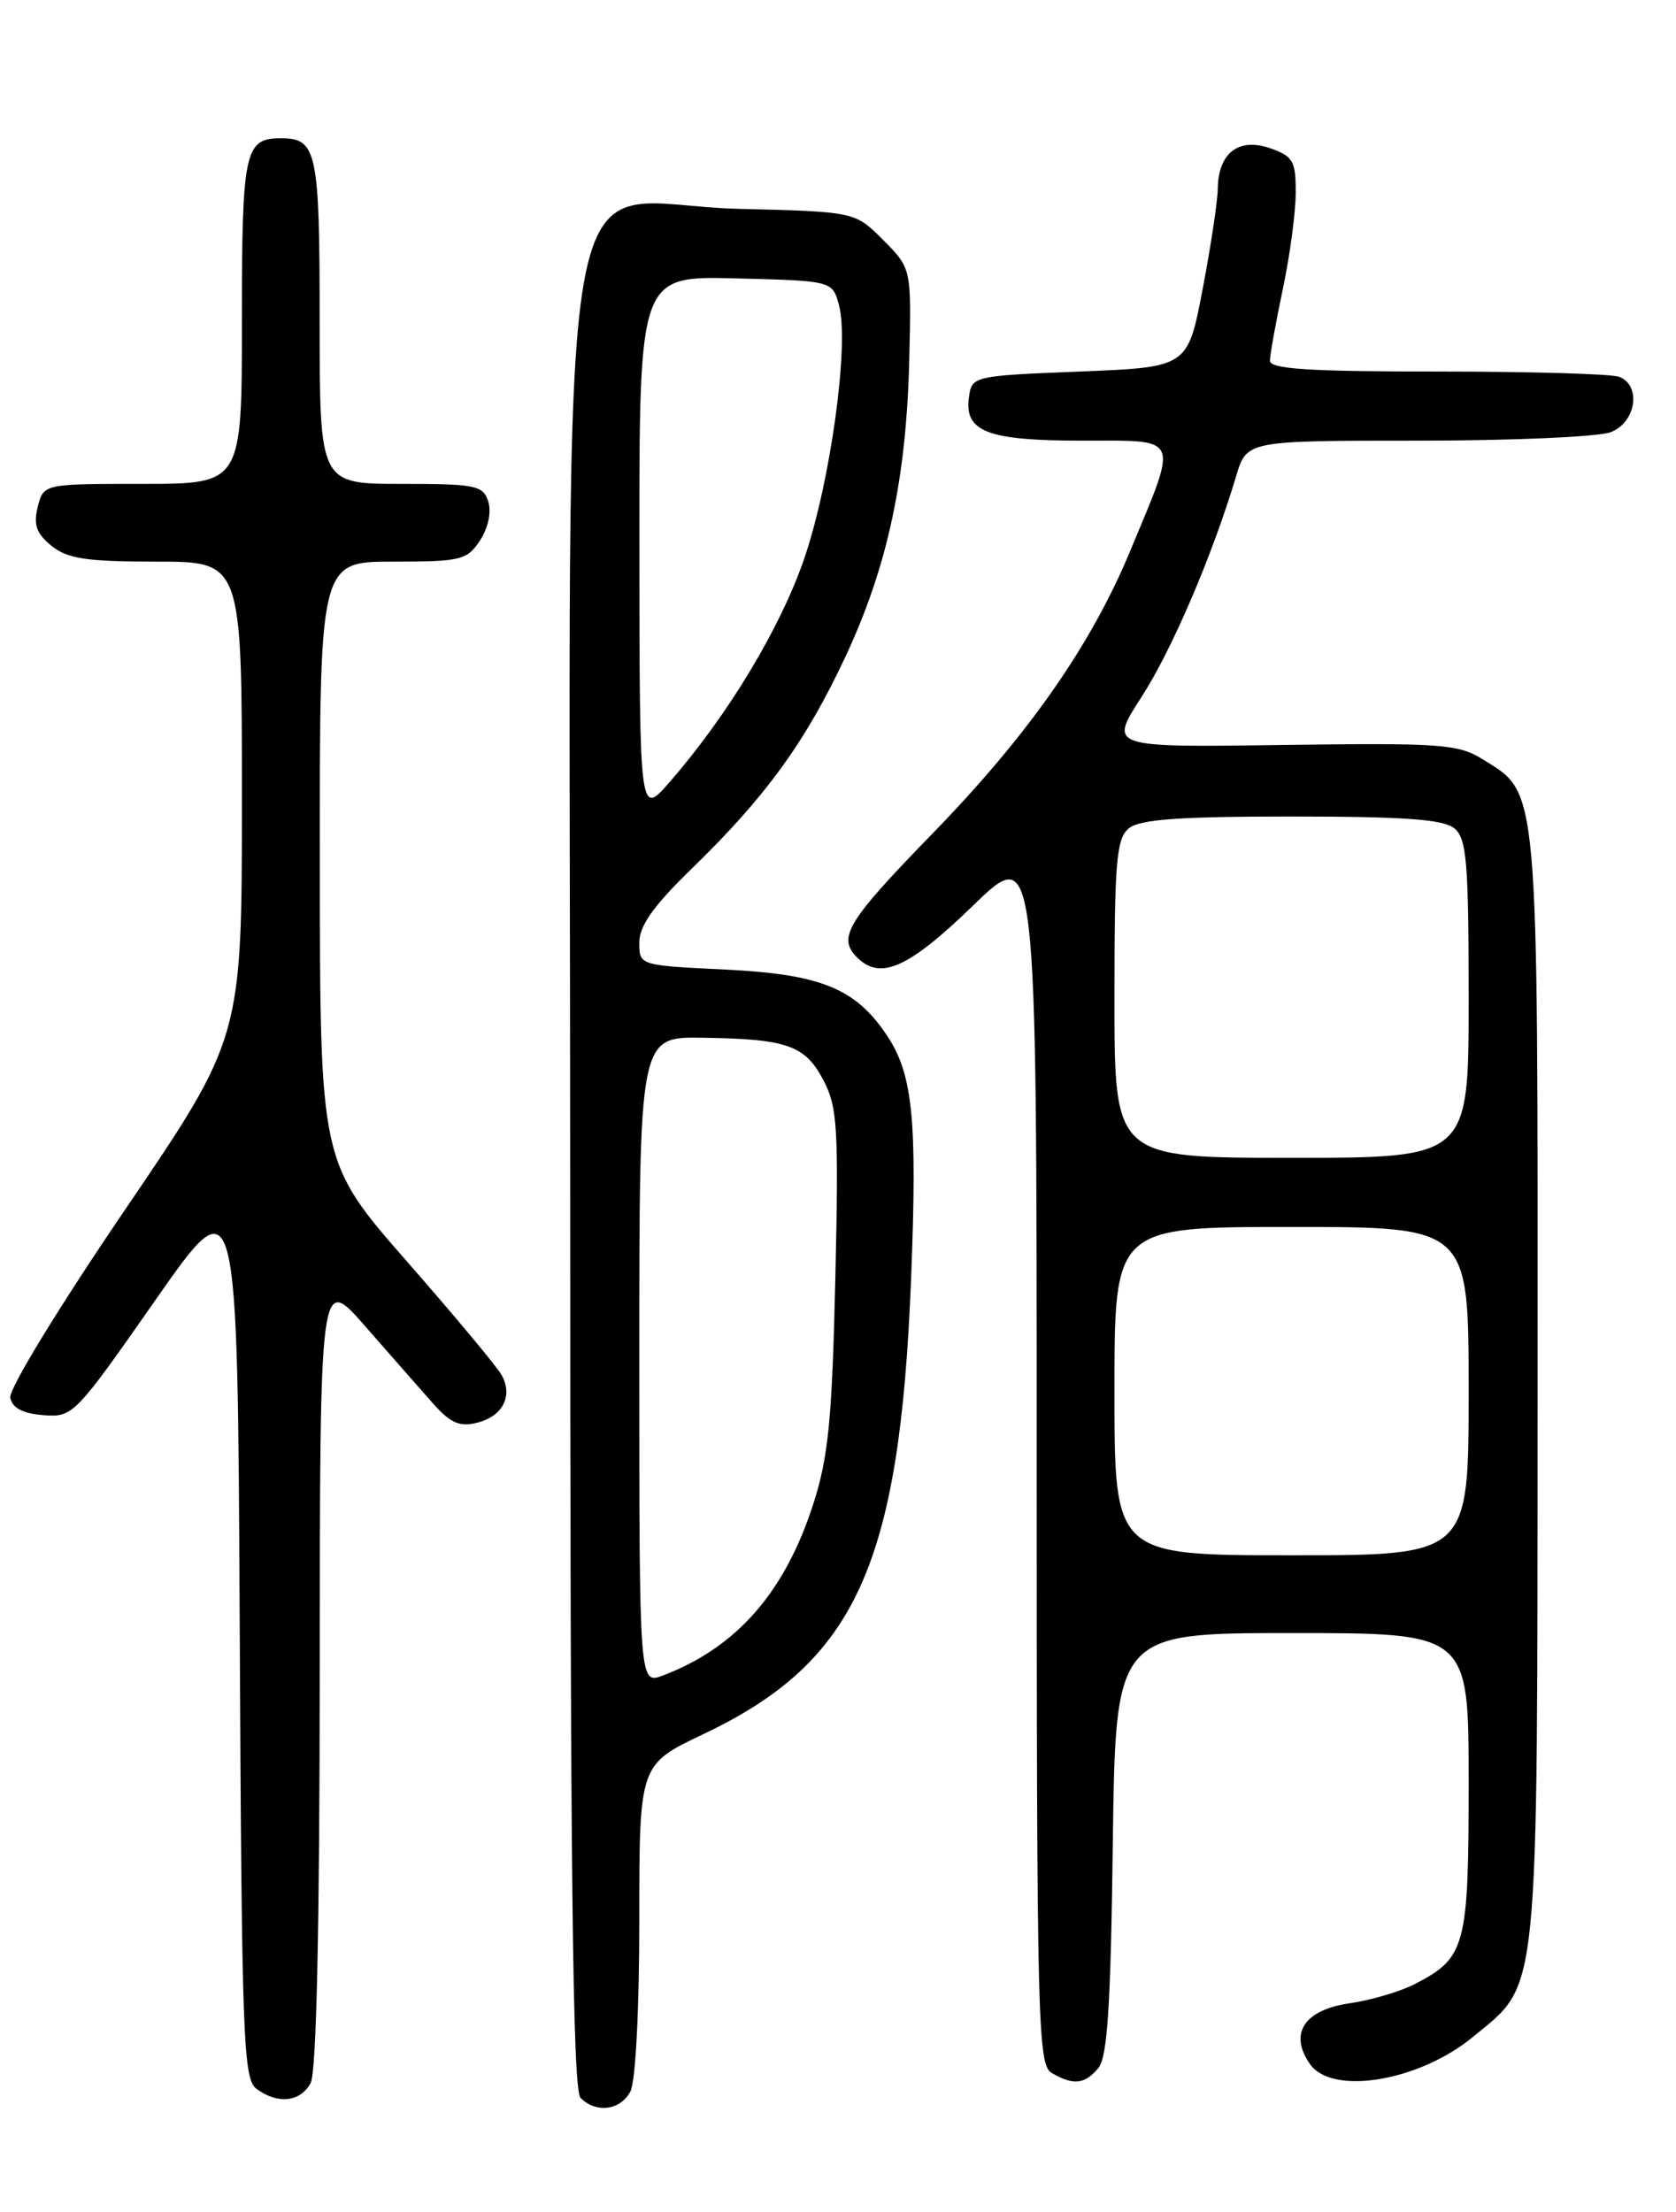 <?xml version="1.0" encoding="UTF-8" standalone="no"?>
<!DOCTYPE svg PUBLIC "-//W3C//DTD SVG 1.1//EN" "http://www.w3.org/Graphics/SVG/1.1/DTD/svg11.dtd" >
<svg xmlns="http://www.w3.org/2000/svg" xmlns:xlink="http://www.w3.org/1999/xlink" version="1.1" viewBox="0 0 194 256">
 <g >
 <path fill="currentColor"
d=" M 72.96 242.07 C 73.57 240.94 74.00 232.64 74.00 222.18 C 74.00 204.22 74.00 204.22 81.41 200.70 C 99.05 192.33 104.15 181.16 105.46 148.00 C 106.19 129.46 105.67 124.29 102.61 119.75 C 98.98 114.36 94.95 112.74 83.89 112.21 C 74.00 111.73 74.00 111.73 74.00 109.08 C 74.00 107.14 75.66 104.81 80.14 100.46 C 88.66 92.19 93.29 85.79 97.89 75.94 C 102.73 65.58 104.92 55.38 105.25 41.59 C 105.50 31.06 105.50 31.06 102.23 27.78 C 98.97 24.50 98.97 24.50 85.48 24.17 C 63.70 23.64 66.00 10.48 66.00 135.72 C 66.00 216.74 66.28 241.88 67.20 242.80 C 69.00 244.60 71.80 244.25 72.96 242.07 Z  M 35.96 241.07 C 36.63 239.81 37.00 222.96 37.01 193.32 C 37.03 147.50 37.03 147.50 42.26 153.48 C 45.14 156.77 48.66 160.77 50.08 162.38 C 52.12 164.69 53.19 165.17 55.22 164.66 C 58.18 163.92 59.39 161.59 58.09 159.18 C 57.59 158.25 52.65 152.32 47.11 146.00 C 37.04 134.50 37.04 134.50 37.02 99.75 C 37.00 65.00 37.00 65.00 45.48 65.00 C 53.37 65.00 54.06 64.83 55.56 62.55 C 56.51 61.11 56.90 59.26 56.52 58.05 C 55.92 56.17 55.06 56.00 46.43 56.00 C 37.00 56.00 37.00 56.00 37.00 37.20 C 37.00 17.47 36.69 16.00 32.50 16.00 C 28.31 16.00 28.00 17.47 28.00 37.20 C 28.00 56.00 28.00 56.00 16.52 56.00 C 5.04 56.00 5.04 56.00 4.37 58.67 C 3.85 60.73 4.21 61.75 5.96 63.17 C 7.81 64.67 10.02 65.00 18.11 65.00 C 28.00 65.00 28.00 65.00 28.00 92.56 C 28.00 120.11 28.00 120.11 14.43 140.07 C 6.82 151.26 1.00 160.79 1.19 161.76 C 1.41 162.95 2.63 163.59 5.01 163.78 C 8.44 164.05 8.66 163.82 18.00 150.45 C 27.50 136.86 27.50 136.86 27.75 188.68 C 27.98 235.98 28.15 240.61 29.69 241.75 C 32.15 243.57 34.78 243.28 35.96 241.07 Z  M 127.13 239.35 C 128.19 238.07 128.57 232.15 128.81 213.35 C 129.13 189.00 129.13 189.00 149.56 189.00 C 170.00 189.00 170.00 189.00 170.00 206.28 C 170.00 225.28 169.66 226.58 163.79 229.61 C 162.09 230.49 158.68 231.50 156.21 231.85 C 150.96 232.61 149.16 235.36 151.63 238.88 C 154.21 242.56 164.26 240.88 170.51 235.73 C 178.25 229.35 177.95 232.37 177.98 160.65 C 178.00 89.98 178.18 91.94 171.58 87.85 C 168.77 86.11 166.73 85.97 148.43 86.22 C 128.36 86.50 128.36 86.50 132.11 80.70 C 135.64 75.25 140.33 64.31 143.09 55.09 C 144.32 51.00 144.32 51.00 164.09 51.00 C 174.97 51.00 185.02 50.56 186.43 50.02 C 189.38 48.91 190.03 44.61 187.42 43.61 C 186.55 43.27 177.10 43.00 166.42 43.00 C 151.55 43.00 147.00 42.71 147.00 41.75 C 147.00 41.06 147.67 37.35 148.48 33.50 C 149.30 29.65 149.97 24.63 149.98 22.35 C 150.00 18.63 149.69 18.09 147.01 17.15 C 143.38 15.89 141.02 17.71 140.96 21.82 C 140.94 23.29 140.15 28.55 139.20 33.50 C 137.48 42.50 137.48 42.50 124.99 43.00 C 112.67 43.49 112.50 43.53 112.16 45.94 C 111.59 49.97 114.27 51.00 125.30 51.00 C 136.76 51.00 136.44 50.26 130.81 63.79 C 126.27 74.72 119.01 85.09 107.94 96.47 C 98.05 106.63 96.91 108.51 99.20 110.80 C 101.90 113.50 105.16 112.05 112.61 104.83 C 120.00 97.66 120.00 97.66 120.00 168.28 C 120.00 234.48 120.11 238.96 121.75 239.92 C 124.25 241.37 125.56 241.23 127.13 239.35 Z  M 74.00 157.48 C 74.00 120.00 74.00 120.00 81.25 120.10 C 91.13 120.24 93.18 120.96 95.32 125.03 C 96.94 128.13 97.09 130.56 96.69 148.00 C 96.32 164.19 95.89 168.60 94.16 174.00 C 90.86 184.28 85.28 190.66 76.74 193.91 C 74.00 194.95 74.00 194.95 74.00 157.48 Z  M 74.01 63.22 C 74.00 31.93 74.00 31.93 85.18 32.22 C 96.36 32.50 96.36 32.50 97.12 35.34 C 98.32 39.84 96.14 55.73 93.10 64.62 C 90.36 72.64 84.28 82.74 77.52 90.50 C 74.03 94.50 74.03 94.50 74.01 63.22 Z  M 129.00 161.00 C 129.00 142.00 129.00 142.00 149.50 142.00 C 170.00 142.00 170.00 142.00 170.00 161.00 C 170.00 180.00 170.00 180.00 149.50 180.00 C 129.00 180.00 129.00 180.00 129.00 161.00 Z  M 129.00 115.62 C 129.00 99.74 129.22 97.06 130.66 95.87 C 131.92 94.83 136.40 94.50 149.50 94.50 C 162.60 94.50 167.09 94.83 168.35 95.87 C 169.77 97.06 170.00 99.75 170.00 115.62 C 170.00 134.00 170.00 134.00 149.50 134.00 C 129.00 134.00 129.00 134.00 129.00 115.62 Z "/>
</g>
</svg>